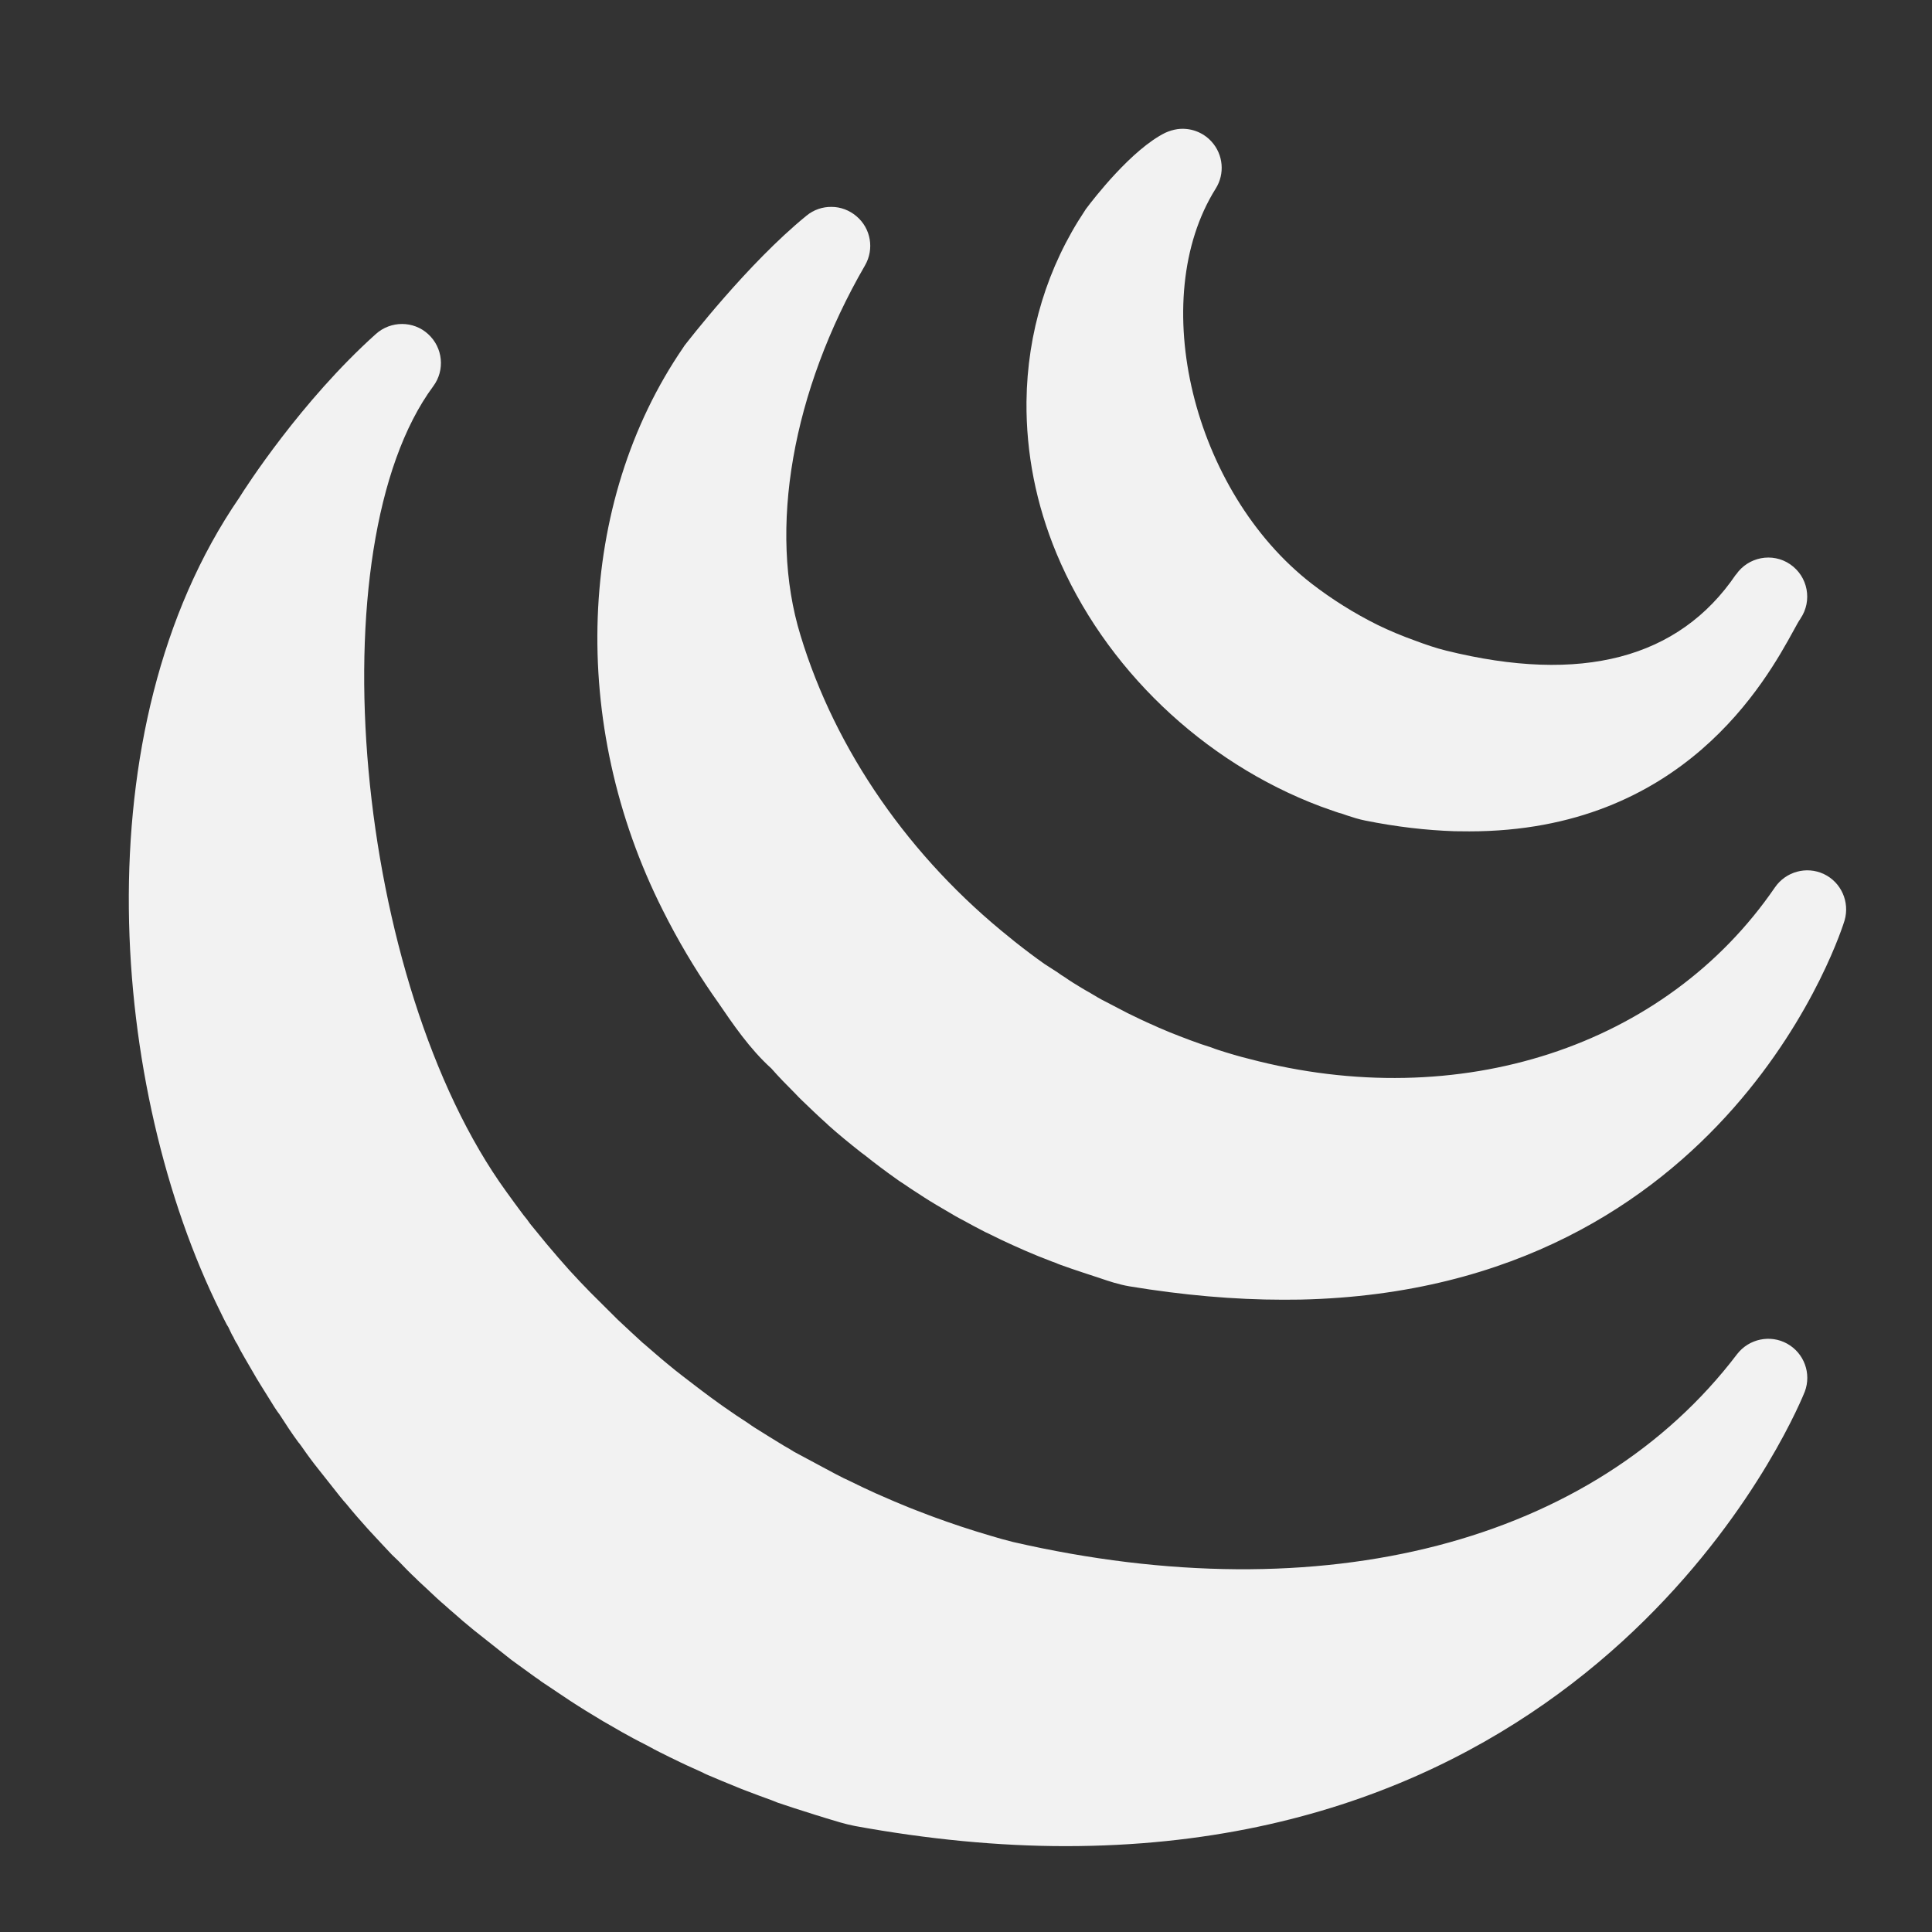 <svg width="45" height="45" viewBox="0 0 45 45" fill="none" xmlns="http://www.w3.org/2000/svg">
<rect x="0" y="0" width="45" height="45" fill="#333333" stroke="none"/>
<path d="M27.425 3.008C27.329 3.022 27.233 3.051 27.141 3.093C26.359 3.48 25.471 4.631 25.301 4.858C25.29 4.872 25.279 4.887 25.272 4.901C24.395 6.215 23.926 7.752 23.909 9.354C23.898 10.554 24.132 11.744 24.608 12.891C25.716 15.55 28.018 17.752 30.756 18.782C30.849 18.814 30.937 18.846 31.097 18.903C31.111 18.91 31.246 18.952 31.268 18.956L31.367 18.991C31.509 19.038 31.655 19.084 31.797 19.112C32.518 19.258 33.221 19.339 33.882 19.361C33.995 19.361 34.109 19.364 34.223 19.364C39.206 19.364 41.138 15.849 41.781 14.677C41.845 14.563 41.891 14.471 41.934 14.414C41.934 14.411 41.934 14.411 41.937 14.407C42.218 13.992 42.111 13.427 41.696 13.143C41.284 12.862 40.719 12.969 40.435 13.384H40.431C39.103 15.341 36.83 15.934 33.679 15.153C33.445 15.096 33.189 15.007 32.962 14.922C32.663 14.815 32.365 14.691 32.088 14.556C31.538 14.283 31.019 13.956 30.55 13.594C27.78 11.445 26.697 6.975 28.316 4.393C28.533 4.049 28.494 3.601 28.22 3.299C28.014 3.072 27.716 2.969 27.425 3.008ZM19.369 4.819C19.163 4.816 18.954 4.883 18.783 5.025C17.409 6.144 16.002 7.976 15.942 8.051C15.935 8.065 15.928 8.075 15.917 8.09C13.431 11.708 13.243 16.857 15.441 21.207C15.786 21.896 16.176 22.553 16.592 23.157L16.716 23.334C17.068 23.849 17.462 24.432 17.966 24.886C18.14 25.085 18.329 25.277 18.513 25.461L18.602 25.554L18.677 25.628C18.865 25.809 19.057 25.994 19.256 26.172H19.259C19.273 26.193 19.295 26.207 19.312 26.225C19.536 26.424 19.764 26.612 20.066 26.85L20.147 26.91C20.382 27.098 20.62 27.276 20.865 27.45C20.89 27.468 20.914 27.485 20.939 27.503C21.024 27.56 21.11 27.613 21.195 27.674L21.28 27.73L21.38 27.794C21.561 27.915 21.738 28.025 21.991 28.171C22.154 28.27 22.328 28.37 22.442 28.427C22.491 28.455 22.545 28.483 22.669 28.551L22.946 28.696C22.96 28.703 23.024 28.732 23.038 28.739C23.219 28.831 23.408 28.92 23.596 29.005L23.884 29.133C24.072 29.215 24.264 29.293 24.498 29.382L24.605 29.421C24.612 29.428 24.701 29.46 24.708 29.463C24.878 29.524 25.052 29.584 25.226 29.641L25.624 29.772C25.823 29.84 26.054 29.918 26.306 29.961C27.546 30.166 28.75 30.273 29.89 30.273C30.025 30.273 30.16 30.27 30.291 30.27C40.328 30.049 42.939 21.523 42.964 21.438C43.088 21.008 42.886 20.55 42.481 20.358C42.076 20.167 41.593 20.302 41.34 20.671C38.797 24.385 33.988 25.955 29.09 24.662C28.863 24.606 28.643 24.542 28.369 24.453C28.323 24.439 28.284 24.424 28.21 24.396C28.05 24.346 27.893 24.293 27.716 24.226L27.464 24.13C27.318 24.073 27.172 24.016 26.995 23.938L26.878 23.885C26.661 23.792 26.451 23.689 26.263 23.597L25.745 23.327C25.628 23.27 25.524 23.206 25.365 23.111L25.276 23.061L25.187 23.008C25.056 22.93 24.924 22.848 24.803 22.763L24.718 22.709C24.711 22.706 24.64 22.656 24.633 22.649C24.526 22.581 24.424 22.514 24.324 22.45C24.104 22.294 23.887 22.131 23.635 21.932L23.535 21.85C21.191 19.979 19.458 17.479 18.645 14.798C17.888 12.337 18.449 9.116 20.147 6.183C20.367 5.803 20.286 5.32 19.948 5.036C19.781 4.894 19.575 4.819 19.369 4.819ZM9.364 7.546C9.147 7.546 8.927 7.624 8.753 7.781C7.016 9.34 5.716 11.36 5.574 11.591C1.859 16.999 2.577 25.405 5.127 30.543C5.177 30.649 5.23 30.752 5.283 30.855L5.319 30.912C5.365 31.015 5.418 31.122 5.436 31.143C5.464 31.21 5.507 31.285 5.525 31.306C5.567 31.395 5.61 31.473 5.688 31.608L5.979 32.109C6.022 32.176 6.064 32.247 6.079 32.272C6.136 32.365 6.196 32.461 6.256 32.556L6.398 32.784C6.441 32.851 6.484 32.911 6.512 32.947C6.654 33.167 6.796 33.387 6.952 33.597C6.96 33.608 6.967 33.615 6.974 33.622L7.031 33.7C7.158 33.885 7.29 34.062 7.407 34.208L7.926 34.864C7.933 34.872 7.99 34.939 7.993 34.946L8.068 35.031C8.224 35.223 8.391 35.415 8.558 35.6C8.583 35.628 8.608 35.653 8.632 35.681C8.792 35.855 8.956 36.029 9.126 36.21L9.289 36.367C9.424 36.509 9.559 36.647 9.701 36.779C9.701 36.782 9.769 36.846 9.769 36.846L9.911 36.977C10.082 37.141 10.259 37.304 10.394 37.418C10.401 37.428 10.529 37.538 10.54 37.546C10.707 37.695 10.873 37.837 11.044 37.975L11.914 38.664C12.06 38.771 12.209 38.877 12.38 39.002C12.436 39.044 12.497 39.087 12.557 39.126C12.582 39.147 12.61 39.168 12.628 39.179L13.282 39.616C13.52 39.772 13.758 39.918 14.049 40.092L14.205 40.181C14.386 40.287 14.571 40.394 14.745 40.486C14.848 40.543 14.951 40.592 15.04 40.639C15.164 40.706 15.299 40.781 15.505 40.88C15.523 40.891 15.668 40.962 15.686 40.969C15.892 41.072 16.102 41.168 16.365 41.285C16.365 41.288 16.45 41.328 16.45 41.328C16.691 41.43 16.926 41.53 17.235 41.654C17.285 41.675 17.334 41.693 17.345 41.697C17.565 41.782 17.796 41.867 17.984 41.935C18.002 41.942 18.098 41.981 18.116 41.988C18.368 42.073 18.616 42.155 18.936 42.254C18.989 42.272 19.046 42.29 19.053 42.29L19.234 42.347C19.455 42.414 19.675 42.485 19.913 42.531C21.603 42.84 23.255 43 24.818 43H24.821C37.846 43 41.994 32.521 42.037 32.414C42.196 31.992 42.022 31.516 41.625 31.296C41.234 31.079 40.737 31.182 40.46 31.541C37.117 35.941 30.813 37.574 23.596 35.916C23.422 35.873 23.244 35.823 23.07 35.77L22.729 35.667C22.498 35.596 22.268 35.518 22.044 35.44C22.04 35.44 21.937 35.401 21.937 35.401C21.738 35.333 21.54 35.255 21.365 35.188L21.166 35.11C20.946 35.021 20.726 34.928 20.513 34.833L20.389 34.779C20.197 34.691 20.012 34.605 19.828 34.513C19.813 34.506 19.668 34.435 19.654 34.431C19.526 34.367 19.398 34.3 19.234 34.211L18.492 33.813C18.418 33.764 18.339 33.718 18.265 33.678C18.041 33.54 17.81 33.401 17.583 33.256C17.529 33.224 17.483 33.188 17.395 33.128C17.238 33.029 17.086 32.926 16.862 32.769L16.773 32.706C16.62 32.599 16.471 32.485 16.347 32.393C16.269 32.336 16.191 32.272 16.063 32.176C15.949 32.088 15.835 32.002 15.729 31.917L15.53 31.754C15.363 31.619 15.207 31.477 15.043 31.338C15.022 31.317 15.004 31.303 14.979 31.285C14.798 31.118 14.614 30.951 14.393 30.742L13.751 30.103C13.594 29.943 13.438 29.779 13.26 29.584C13.097 29.403 12.941 29.222 12.731 28.973L12.348 28.505C12.301 28.437 12.252 28.37 12.191 28.299C12.06 28.121 11.928 27.947 11.797 27.762C8.259 22.89 7.336 12.72 10.092 8.995C10.369 8.622 10.319 8.097 9.971 7.781C9.801 7.624 9.581 7.546 9.364 7.546Z" fill="#F2F2F2"/>
</svg>

